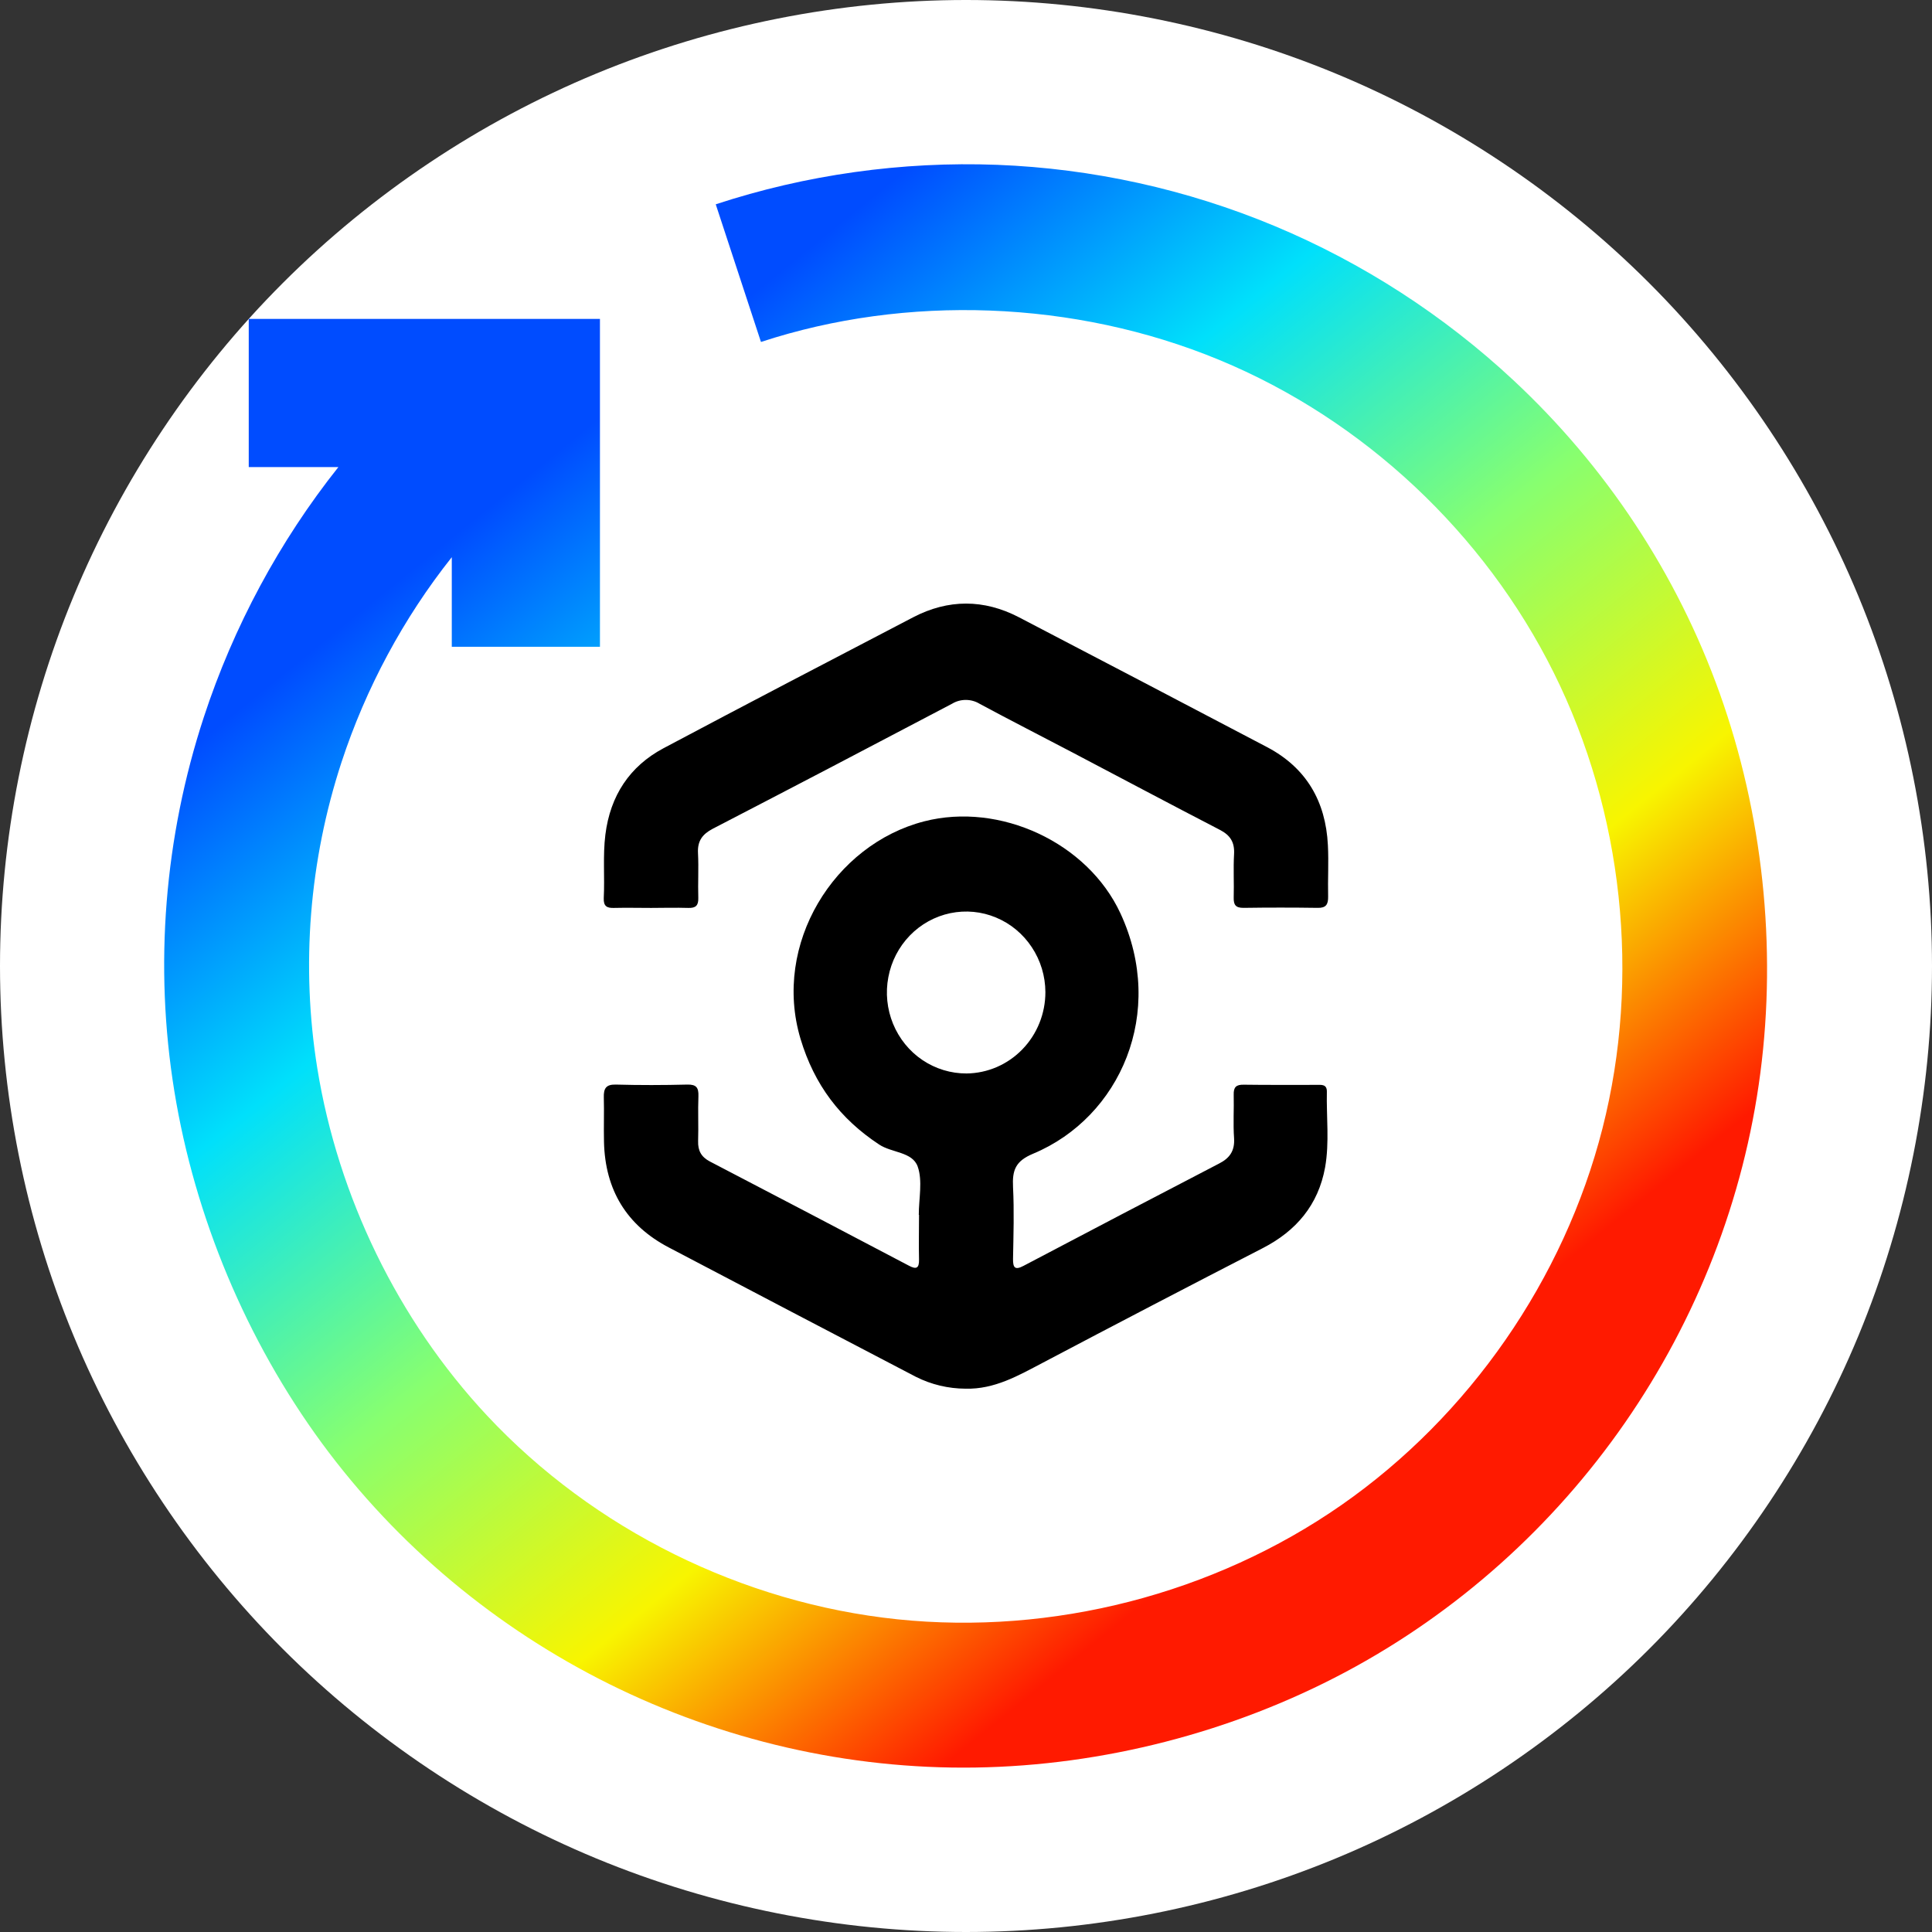 <svg width="32" height="32" viewBox="0 0 32 32" fill="none" xmlns="http://www.w3.org/2000/svg">
<rect x="0" y="0" width="32" height="32" fill="#333333" stroke="none"/>
<path fill-rule="evenodd" clip-rule="evenodd" d="M32 16C32 13.906 31.583 11.812 30.782 9.877C29.98 7.942 28.794 6.167 27.314 4.686C25.833 3.205 24.058 2.019 22.123 1.218C20.188 0.417 18.094 -6.10352e-05 16 -6.10352e-05C13.906 -6.10352e-05 11.812 0.417 9.877 1.218C7.942 2.019 6.167 3.205 4.686 4.686C3.205 6.167 2.019 7.942 1.218 9.877C0.416 11.812 0 13.906 0 16C0 18.094 0.416 20.188 1.218 22.123C2.019 24.058 3.205 25.833 4.686 27.314C6.167 28.794 7.942 29.981 9.877 30.782C11.812 31.583 13.906 32 16 32C18.094 32 20.188 31.583 22.123 30.782C24.058 29.981 25.833 28.794 27.314 27.314C28.794 25.833 29.98 24.058 30.782 22.123C31.583 20.188 32 18.094 32 16Z" fill="white"/>
<path fill-rule="evenodd" clip-rule="evenodd" d="M11.855 3.384C13.345 2.894 14.938 2.67 16.516 2.73C18.094 2.791 19.658 3.136 21.113 3.744C22.568 4.352 23.915 5.223 25.067 6.298C26.592 7.719 27.775 9.498 28.485 11.487C29.195 13.476 29.431 15.676 29.157 17.771C28.884 19.866 28.1 21.855 26.914 23.566C25.728 25.277 24.14 26.708 22.275 27.7C20.409 28.692 18.266 29.244 16.154 29.276C14.042 29.308 11.96 28.82 10.095 27.895C8.231 26.97 6.583 25.606 5.332 23.904C4.082 22.201 3.227 20.159 2.888 18.075C2.549 15.991 2.725 13.865 3.375 11.881C3.866 10.382 4.628 8.964 5.605 7.736H4.12V5.282H9.937V10.713H7.483V9.229C6.683 10.236 6.059 11.397 5.656 12.626C5.124 14.251 4.981 15.995 5.256 17.697C5.599 19.814 6.589 21.865 8.067 23.446C9.834 25.336 12.3 26.554 14.866 26.821C17.432 27.087 20.099 26.403 22.217 24.929C24.335 23.454 25.905 21.19 26.542 18.69C27.179 16.189 26.884 13.452 25.735 11.142C24.586 8.832 22.584 6.948 20.189 5.959C17.795 4.969 15.008 4.874 12.604 5.664L11.855 3.384Z" fill="url(#paint0_linear)"/>
<g clip-path="url(#clip0)">
<path d="M15.218 20.122C15.218 19.853 15.284 19.56 15.2 19.322C15.112 19.075 14.771 19.097 14.56 18.956C13.916 18.531 13.488 17.969 13.259 17.206C12.79 15.636 13.817 13.987 15.308 13.604C16.558 13.283 18.013 13.951 18.559 15.13C19.318 16.77 18.556 18.505 17.114 19.108C16.818 19.231 16.765 19.382 16.779 19.662C16.799 20.057 16.786 20.453 16.779 20.849C16.777 20.994 16.808 21.043 16.952 20.967C18.03 20.399 19.11 19.834 20.19 19.273C20.366 19.184 20.454 19.063 20.44 18.851C20.423 18.613 20.44 18.372 20.434 18.133C20.43 18.006 20.475 17.964 20.599 17.966C21.002 17.972 21.404 17.968 21.806 17.969C21.885 17.969 21.979 17.954 21.977 18.082C21.968 18.499 22.021 18.921 21.948 19.334C21.835 19.958 21.469 20.387 20.919 20.671C19.699 21.299 18.482 21.933 17.267 22.574C16.863 22.786 16.471 23.013 15.993 23.001C15.707 23 15.425 22.933 15.169 22.804C13.802 22.091 12.437 21.376 11.074 20.66C10.381 20.296 10.023 19.712 10.004 18.915C9.998 18.669 10.008 18.422 10.001 18.176C9.997 18.029 10.037 17.96 10.199 17.964C10.594 17.975 10.989 17.974 11.385 17.964C11.533 17.961 11.573 18.014 11.568 18.158C11.558 18.404 11.571 18.651 11.563 18.898C11.558 19.059 11.615 19.163 11.758 19.238C12.858 19.811 13.957 20.386 15.055 20.964C15.175 21.028 15.225 21.009 15.222 20.862C15.216 20.615 15.222 20.368 15.222 20.122H15.218ZM17.315 16.433C17.314 16.168 17.236 15.909 17.09 15.689C16.945 15.469 16.739 15.298 16.499 15.198C16.259 15.097 15.995 15.072 15.74 15.125C15.486 15.178 15.252 15.307 15.07 15.495C14.887 15.684 14.763 15.923 14.714 16.184C14.664 16.444 14.692 16.714 14.792 16.958C14.893 17.203 15.062 17.412 15.279 17.558C15.496 17.704 15.75 17.781 16.01 17.78C16.357 17.776 16.689 17.633 16.933 17.381C17.178 17.129 17.315 16.788 17.315 16.433Z" fill="black"/>
<path d="M10.786 15.038C10.581 15.038 10.376 15.033 10.171 15.038C10.053 15.042 9.995 15.011 10 14.877C10.018 14.527 9.983 14.175 10.027 13.824C10.108 13.178 10.429 12.692 10.99 12.393C12.365 11.662 13.745 10.944 15.127 10.223C15.706 9.922 16.295 9.922 16.875 10.223C18.249 10.939 19.621 11.657 20.991 12.377C21.633 12.716 21.958 13.269 21.994 13.998C22.009 14.281 21.991 14.566 21.998 14.85C22 14.982 21.962 15.04 21.825 15.037C21.415 15.031 21.005 15.031 20.595 15.037C20.466 15.037 20.431 14.988 20.434 14.865C20.441 14.627 20.426 14.387 20.44 14.147C20.451 13.948 20.376 13.833 20.203 13.744C19.387 13.322 18.578 12.891 17.765 12.464C17.251 12.194 16.734 11.931 16.224 11.656C16.155 11.614 16.076 11.593 15.996 11.593C15.916 11.593 15.838 11.614 15.769 11.656C14.451 12.35 13.13 13.041 11.805 13.727C11.635 13.817 11.55 13.927 11.561 14.131C11.574 14.377 11.558 14.625 11.566 14.871C11.57 15 11.522 15.042 11.4 15.038C11.196 15.032 10.991 15.037 10.786 15.038Z" fill="black"/>
</g>
<defs>
<linearGradient id="paint0_linear" x1="2.043" y1="13.297" x2="15.222" y2="29.576" gradientUnits="userSpaceOnUse">
<stop stop-color="#004CFF"/>
<stop offset="0.252" stop-color="#00E0FB"/>
<stop offset="0.506" stop-color="#87FF70"/>
<stop offset="0.755" stop-color="#F8F500"/>
<stop offset="1" stop-color="#FF1A00"/>
</linearGradient>
<clipPath id="clip0">
<rect width="12" height="13" fill="white" transform="translate(10 10)"/>
</clipPath>
</defs>
</svg>
